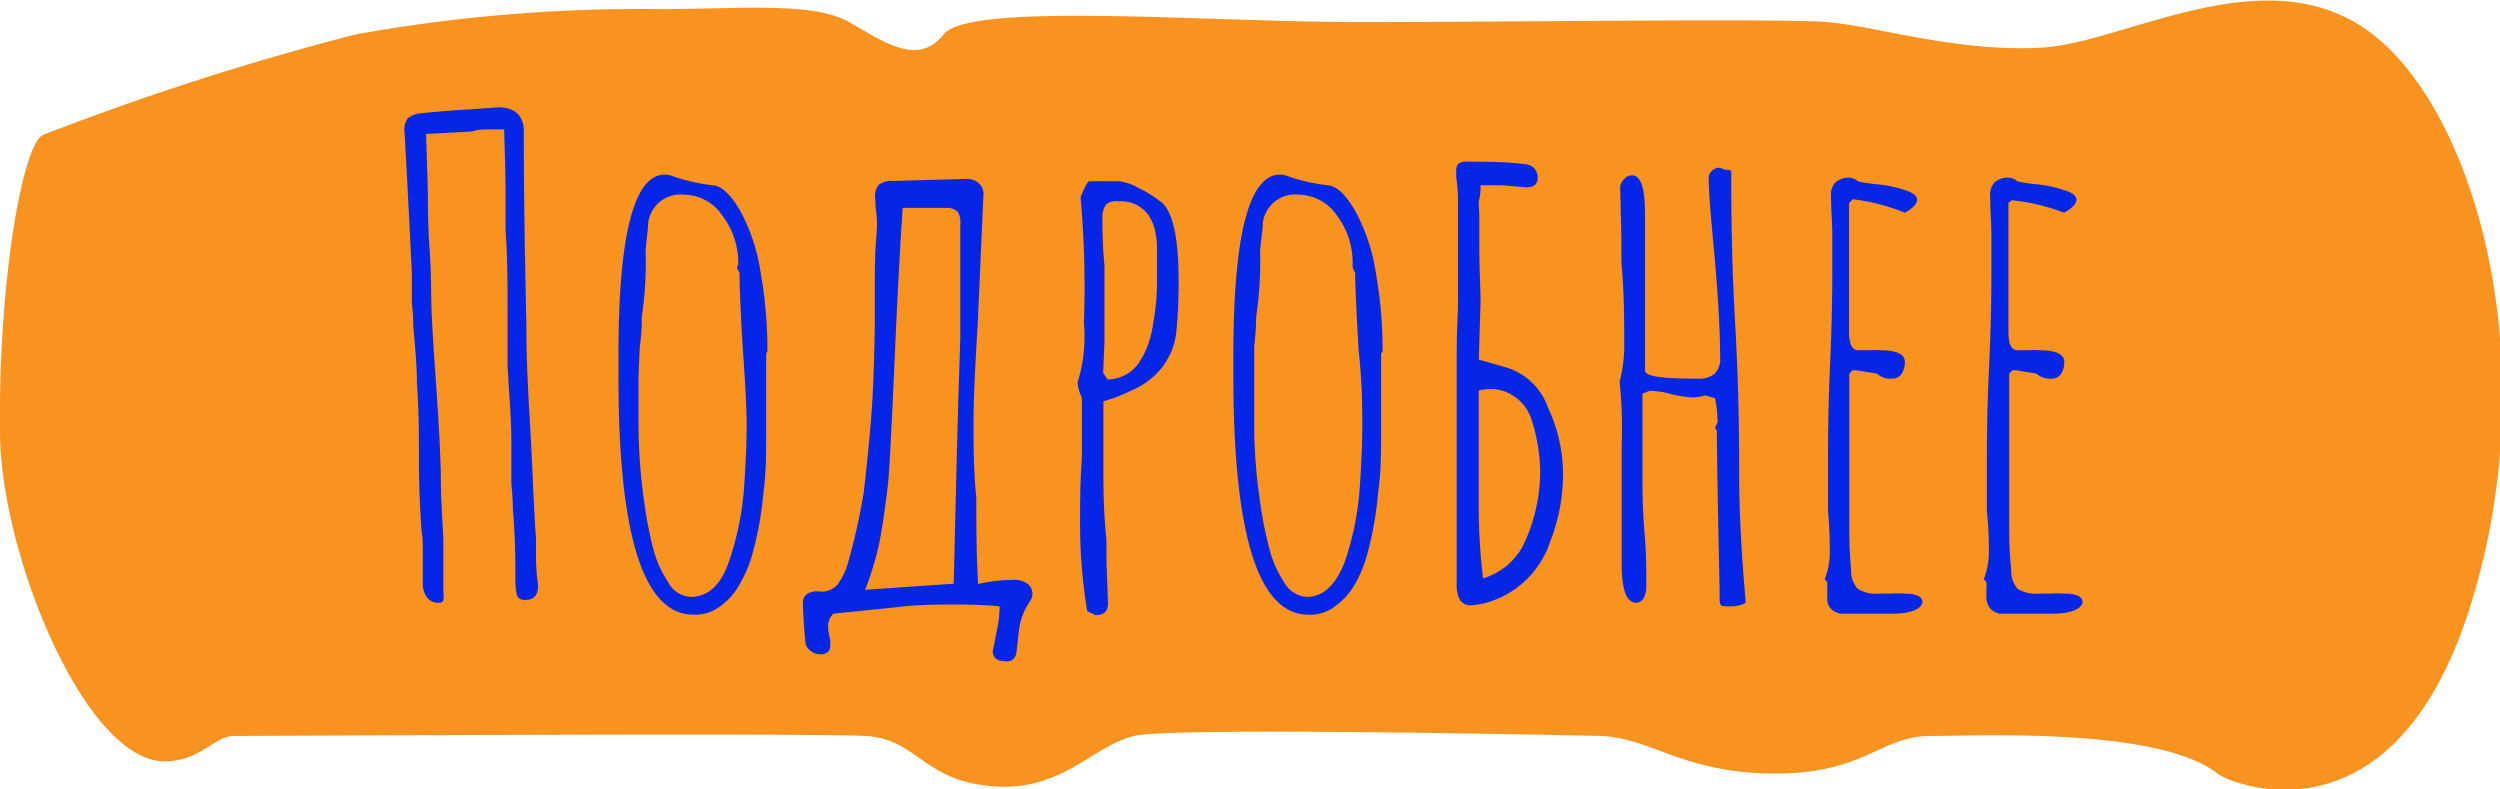 <svg xmlns="http://www.w3.org/2000/svg" viewBox="0 0 98.51 31.1"><title>Butt_Dino</title><path d="M63.1,29s-16.87-.38-18.42,0-2.7,2-5.11,2c-3.18-.05-3.32-1.88-5.46-2S10,29,9.22,29s-1.33,1-2.73,1C3.39,30,.08,22,0,17.15-.08,11,.92,5.6,1.71,5.31A109.73,109.73,0,0,1,14,1.36a62.84,62.84,0,0,1,11.94-1c3.14,0,6.09-.3,7.5.5s2.73,1.77,3.75.49S47.56.87,53.55.87,70.12.72,72,.87s5.22,1.22,8.53,1,8.9-3.71,13-.49,6.83,13.14,3.75,22.69-9.54,6.74-9.89,6.42C85.07,28.65,78,29,76.05,29s-2.56,1.49-6.13,1.48S65.09,29.09,63.1,29Z" style="fill:#f7931e;fill-rule:evenodd"/><path d="M16.84,23.56a.89.89,0,0,1-.18-.58c0-.46,0-.85,0-1.18s0-.62-.05-.86c-.07-1.09-.1-1.9-.1-2.45,0-1.12,0-2.24-.08-3.37,0-.79-.09-1.58-.15-2.34,0-.19,0-.45-.05-.79,0-.14,0-.31,0-.51s0-.44,0-.69c-.06-1.24-.15-3.11-.29-5.59a.75.75,0,0,1,.13-.54,1,1,0,0,1,.56-.2c.68-.07,1.31-.12,1.88-.15l1.13-.08c.65,0,1,.34,1,.92,0,3.4.07,5.95.1,7.65,0,1.33.07,2.67.15,4s.13,3,.23,4.42l0,.71a7.91,7.91,0,0,0,.08,1.1v.07q0,.54-.51.54c-.17,0-.28-.06-.32-.19a2.48,2.48,0,0,1-.06-.65c0-.6,0-1.51-.1-2.73q0-.39-.06-1c0-.38,0-.83,0-1.34s0-.93-.05-1.68L20,14.44,20,12.29c0-1.07,0-2.14-.08-3.21,0-.34,0-.87,0-1.58,0-1.06-.05-1.86-.05-2.4l-.56,0c-.27,0-.5,0-.69.08l-1.83.1.07,2.32c0,.53,0,1.28.07,2.25s.05,1.8.08,2.5.11,1.89.21,3.32l.1,1.65.05,1.28c0,1.12.07,2,.1,2.6l0,.82c0,.19,0,.47,0,.84v.48a1.12,1.12,0,0,1,0,.32.17.17,0,0,1-.17.09A.54.54,0,0,1,16.84,23.56Z" style="fill:#0626e7"/><path d="M24.37,14.87V14q0-7.12,1.83-7.12a1,1,0,0,1,.36.08,7.39,7.39,0,0,0,1.61.35c.32.07.65.4,1,1a7.38,7.38,0,0,1,.8,2.42,17.41,17.41,0,0,1,.27,3.09l-.05.13c0,.56,0,1.06,0,1.5l0,1.53c0,.87,0,1.65-.1,2.35A13.57,13.57,0,0,1,29.6,22a5.38,5.38,0,0,1-.53,1.15,2.61,2.61,0,0,1-.72.76,1.59,1.59,0,0,1-1,.31Q24.37,24.26,24.37,14.87Zm4.36,7.24a11.68,11.68,0,0,0,.59-2.9c.07-1,.1-1.84.1-2.45s-.05-1.69-.15-3c-.09-1.48-.13-2.49-.13-3l-.1-.21.05-.13a3.06,3.06,0,0,0-.63-1.93,1.84,1.84,0,0,0-1.52-.82,1.28,1.28,0,0,0-1.4,1.12c0,.26-.07.62-.1,1.1a14.45,14.45,0,0,1-.15,2.58c0,.25,0,.65-.08,1.19l-.05,1.2c0,.38,0,.71,0,1l0,1a22.36,22.36,0,0,0,.2,2.75,17.15,17.15,0,0,0,.36,1.94,4.34,4.34,0,0,0,.59,1.36,1.08,1.08,0,0,0,.89.61C27.91,23.52,28.41,23.05,28.73,22.11Z" style="fill:#0626e7"/><path d="M39.14,25.56l.13-.67a4.85,4.85,0,0,0,.12-1c-.57-.05-1.15-.07-1.73-.07s-1.52,0-2.36.11l-2.46.25a.69.69,0,0,0-.21.53s0,.18.08.49a1.66,1.66,0,0,1,0,.28c0,.15-.09.25-.28.3l-.1,0a.58.58,0,0,1-.38-.13.46.46,0,0,1-.21-.31c-.07-.71-.1-1.25-.1-1.6a.38.38,0,0,1,.19-.35.71.71,0,0,1,.4-.09.85.85,0,0,0,.76-.25,2.71,2.71,0,0,0,.41-.82,25.16,25.16,0,0,0,.64-2.86c.17-1.51.28-2.69.33-3.53s.08-1.82.1-2.95c0-.28,0-.78,0-1.47s0-1.43.07-2.2a4.12,4.12,0,0,0,0-.76,4.38,4.38,0,0,1-.05-.62.68.68,0,0,1,.14-.56.85.85,0,0,1,.57-.15l2.88-.08a.7.7,0,0,1,.5.18.58.58,0,0,1,.17.49l-.23,5.17c-.1,1.64-.16,2.88-.16,3.73s0,1.9.11,3c0,1,0,2.11.07,3.39A6.54,6.54,0,0,1,40,22.85a.78.78,0,0,1,.49.16.46.46,0,0,1,.19.38.48.48,0,0,1-.1.31,2.57,2.57,0,0,0-.44,1.23l-.09.81q-.1.41-.57.3A.36.36,0,0,1,39.14,25.56ZM37.58,23q.11-4.66.18-7.22l.08-2.47c0-1.12,0-1.95,0-2.48q0-1.2,0-2a.78.78,0,0,0-.1-.48.56.56,0,0,0-.41-.16l-.86,0h-.9q-.15,2.14-.33,6.25c-.12,2.65-.2,4.2-.25,4.64-.12,1-.24,1.82-.35,2.35a11.89,11.89,0,0,1-.55,1.81Z" style="fill:#0626e7"/><path d="M42.84,24.08a21.24,21.24,0,0,1-.28-3.67c0-.55,0-1.34.07-2.38l0-2.37a1.49,1.49,0,0,1-.17-.59,6,6,0,0,0,.25-2.34,39.78,39.78,0,0,0-.13-4.95c.16-.43.28-.64.36-.64h1.12a2,2,0,0,1,.81.27A4.78,4.78,0,0,1,45.8,8c.42.39.64,1.4.64,3a19.45,19.45,0,0,1-.08,2,3.06,3.06,0,0,1-.17.77,3.64,3.64,0,0,1-.34.63,3,3,0,0,1-1.3,1,5.6,5.6,0,0,1-1.07.41v3c0,.42,0,1.26.12,2.5l0,.82.06,1.65c0,.31-.17.46-.49.46Zm2.06-9.82a3.16,3.16,0,0,0,.34-.69,3.92,3.92,0,0,0,.2-.84A8.77,8.77,0,0,0,45.59,11v-.69c0-.24,0-.47,0-.69a4.49,4.49,0,0,0-.1-.64,1.88,1.88,0,0,0-.27-.55,1.54,1.54,0,0,0-.45-.37A1.65,1.65,0,0,0,44,7.93a.53.53,0,0,0-.43.15.84.84,0,0,0-.13.54c0,.41,0,1,.08,1.84l0,1.83c0,.45,0,.84,0,1.2l-.05,1.2.17.26A1.5,1.5,0,0,0,44.9,14.26Z" style="fill:#0626e7"/><path d="M48.6,14.87V14c0-4.75.62-7.12,1.84-7.12a1.07,1.07,0,0,1,.36.08,7.31,7.31,0,0,0,1.6.35c.33.07.65.4,1,1a7.37,7.37,0,0,1,.81,2.42,17.41,17.41,0,0,1,.27,3.09l-.06.13q0,.84,0,1.5l0,1.53c0,.87,0,1.65-.11,2.35A13.57,13.57,0,0,1,53.83,22a4.94,4.94,0,0,1-.52,1.15,2.78,2.78,0,0,1-.73.76,1.56,1.56,0,0,1-1,.31Q48.61,24.26,48.6,14.87ZM53,22.11a11.66,11.66,0,0,0,.58-2.9c.07-1,.1-1.84.1-2.45s0-1.69-.15-3c-.08-1.48-.13-2.49-.13-3l-.1-.21,0-.13a3.12,3.12,0,0,0-.62-1.93,1.86,1.86,0,0,0-1.52-.82,1.28,1.28,0,0,0-1.4,1.12c0,.26-.07.62-.11,1.1a14.45,14.45,0,0,1-.15,2.58,11.34,11.34,0,0,1-.08,1.19l0,1.2c0,.38,0,.71,0,1l0,1a20.7,20.7,0,0,0,.21,2.75A15.17,15.17,0,0,0,50,21.55a4.33,4.33,0,0,0,.58,1.36,1.11,1.11,0,0,0,.9.61C52.15,23.52,52.64,23.05,53,22.11Z" style="fill:#0626e7"/><path d="M58,23.85a.51.51,0,0,1-.46-.19A1.23,1.23,0,0,1,57.4,23c0-3.14,0-5.51,0-7.09,0-.44,0-1.1,0-2s.05-1.5.05-2l0-1.23q0-.37,0-1.17l0-.77c0-.17,0-.42,0-.76a6,6,0,0,0-.07-1v-.2a.46.46,0,0,1,.08-.32.51.51,0,0,1,.35-.09c.75,0,1.51,0,2.29.1a.56.56,0,0,1,.36.17.51.51,0,0,1,.13.37c0,.29-.2.41-.59.36l-.84-.07-.82,0c0,.17,0,.35-.05.54s0,.39,0,.61l0,1.15c0,1,.05,1.79.05,2.3l-.07,2.27,1.15.33A2.52,2.52,0,0,1,61,16.07a6.18,6.18,0,0,1,.59,2.65,7.31,7.31,0,0,1-.51,2.63,3.7,3.7,0,0,1-2.71,2.45Zm2-2.32a6.8,6.8,0,0,0,.69-2.94,6.92,6.92,0,0,0-.36-2.11,1.71,1.71,0,0,0-.62-.83,1.62,1.62,0,0,0-1-.32,3.85,3.85,0,0,0-.44.05l0,.94q0,1.16,0,1.71l0,1.76a22.86,22.86,0,0,0,.17,3A2.64,2.64,0,0,0,60,21.53Z" style="fill:#0626e7"/><path d="M67.82,23.86s-.06-.09-.06-.19,0-.29,0-.41q-.1-4.59-.11-6.3l-.07-.1.1-.23a5.09,5.09,0,0,0-.1-.94l-.39-.11a1.6,1.6,0,0,1-.51.08,5.18,5.18,0,0,1-.84-.13A3,3,0,0,0,65,15.4l-.28.11c0,.59,0,1.13,0,1.6s0,1,0,1.61l0,.1c0,.48,0,1.19.08,2.15s.07,1.64.07,2.11a1,1,0,0,1-.1.48.34.34,0,0,1-.3.19q-.57,0-.57-1.53c0-.87,0-1.65,0-2.35l0-2.32a17.82,17.82,0,0,0-.08-2.5A6,6,0,0,0,64,13.36c0-.81,0-1.81-.11-3l0-1-.05-2A.5.5,0,0,1,64,7.06a.39.39,0,0,1,.31-.15c.34,0,.51.49.51,1.48,0,1.16,0,2.2,0,3.14s0,2,0,3.08c0,.21.65.31,1.94.31h.1a1,1,0,0,0,.7-.19.82.82,0,0,0,.22-.65c0-.9-.06-2.08-.18-3.52S67.33,7.82,67.33,7a.35.35,0,0,1,.13-.27.41.41,0,0,1,.3-.12l.23.08c.12,0,.2,0,.23.08,0,1.32,0,3.31.15,5.94s.16,4.64.16,6,.08,3,.25,4.9v.15a1.15,1.15,0,0,1-.59.13A.93.93,0,0,1,67.82,23.86Zm-.9-9.3,0,0h0Z" style="fill:#0626e7"/><path d="M72,23.57v-.33a2.69,2.69,0,0,0,0-.31l-.1-.1a2.87,2.87,0,0,0,.2-1c0-.39,0-1-.07-1.68l0-1.68c0-.85,0-2.13.07-3.83.07-1.51.1-2.8.1-3.85l0-1.53c0-.46-.05-1-.05-1.53a.71.71,0,0,1,.18-.55A.81.81,0,0,1,72.81,7a.56.56,0,0,1,.41.15,6.42,6.42,0,0,0,.74.11,5,5,0,0,1,1.1.23c.32.1.48.23.48.38s-.16.34-.48.51A7.91,7.91,0,0,0,73,7.85L72.86,8c0,.15,0,.52,0,1.09,0,.74,0,1.39,0,2s0,1.26,0,2c0,.47.12.71.36.71l.41,0a2.9,2.9,0,0,1,.43,0c.66,0,1,.15,1,.46a.87.87,0,0,1-.13.47.42.42,0,0,1-.38.19.78.78,0,0,1-.59-.2l-.82-.13H73l-.13.13v.08c0,.29,0,1,0,2,0,.66,0,1.27,0,1.81l0,1.81c0,.67,0,1.35.07,2a1.06,1.06,0,0,0,.26.78,1.33,1.33,0,0,0,.84.19l.46,0a3.89,3.89,0,0,1,.51,0c.49,0,.74.11.74.33s-.37.46-1.12.46H72.51C72.2,24.1,72,23.93,72,23.57Z" style="fill:#0626e7"/><path d="M78.27,23.57v-.33a1.42,1.42,0,0,0,0-.31l-.1-.1a3.09,3.09,0,0,0,.2-1c0-.39,0-1-.08-1.68l0-1.68c0-.85,0-2.13.08-3.83.07-1.51.1-2.8.1-3.85l0-1.53c0-.46-.05-1-.05-1.53a.71.71,0,0,1,.18-.55A.8.8,0,0,1,79.09,7a.58.58,0,0,1,.41.15,6.42,6.42,0,0,0,.74.11,5,5,0,0,1,1.09.23c.33.1.49.23.49.38s-.16.34-.49.51a8,8,0,0,0-2.06-.49L79.14,8c0,.15,0,.52,0,1.09,0,.74,0,1.39,0,2s0,1.26,0,2c0,.47.12.71.35.71l.41,0a3,3,0,0,1,.44,0c.66,0,1,.15,1,.46a.79.79,0,0,1-.13.47.41.41,0,0,1-.38.19.8.8,0,0,1-.59-.2l-.81-.13h-.13l-.13.13v.08c0,.29,0,1,0,2,0,.66,0,1.27,0,1.81l0,1.81c0,.67,0,1.35.08,2a1.07,1.07,0,0,0,.25.78,1.38,1.38,0,0,0,.85.19l.46,0a3.89,3.89,0,0,1,.51,0c.49,0,.74.11.74.33s-.38.46-1.13.46H78.78C78.48,24.1,78.31,23.93,78.27,23.57Z" style="fill:#0626e7"/></svg>